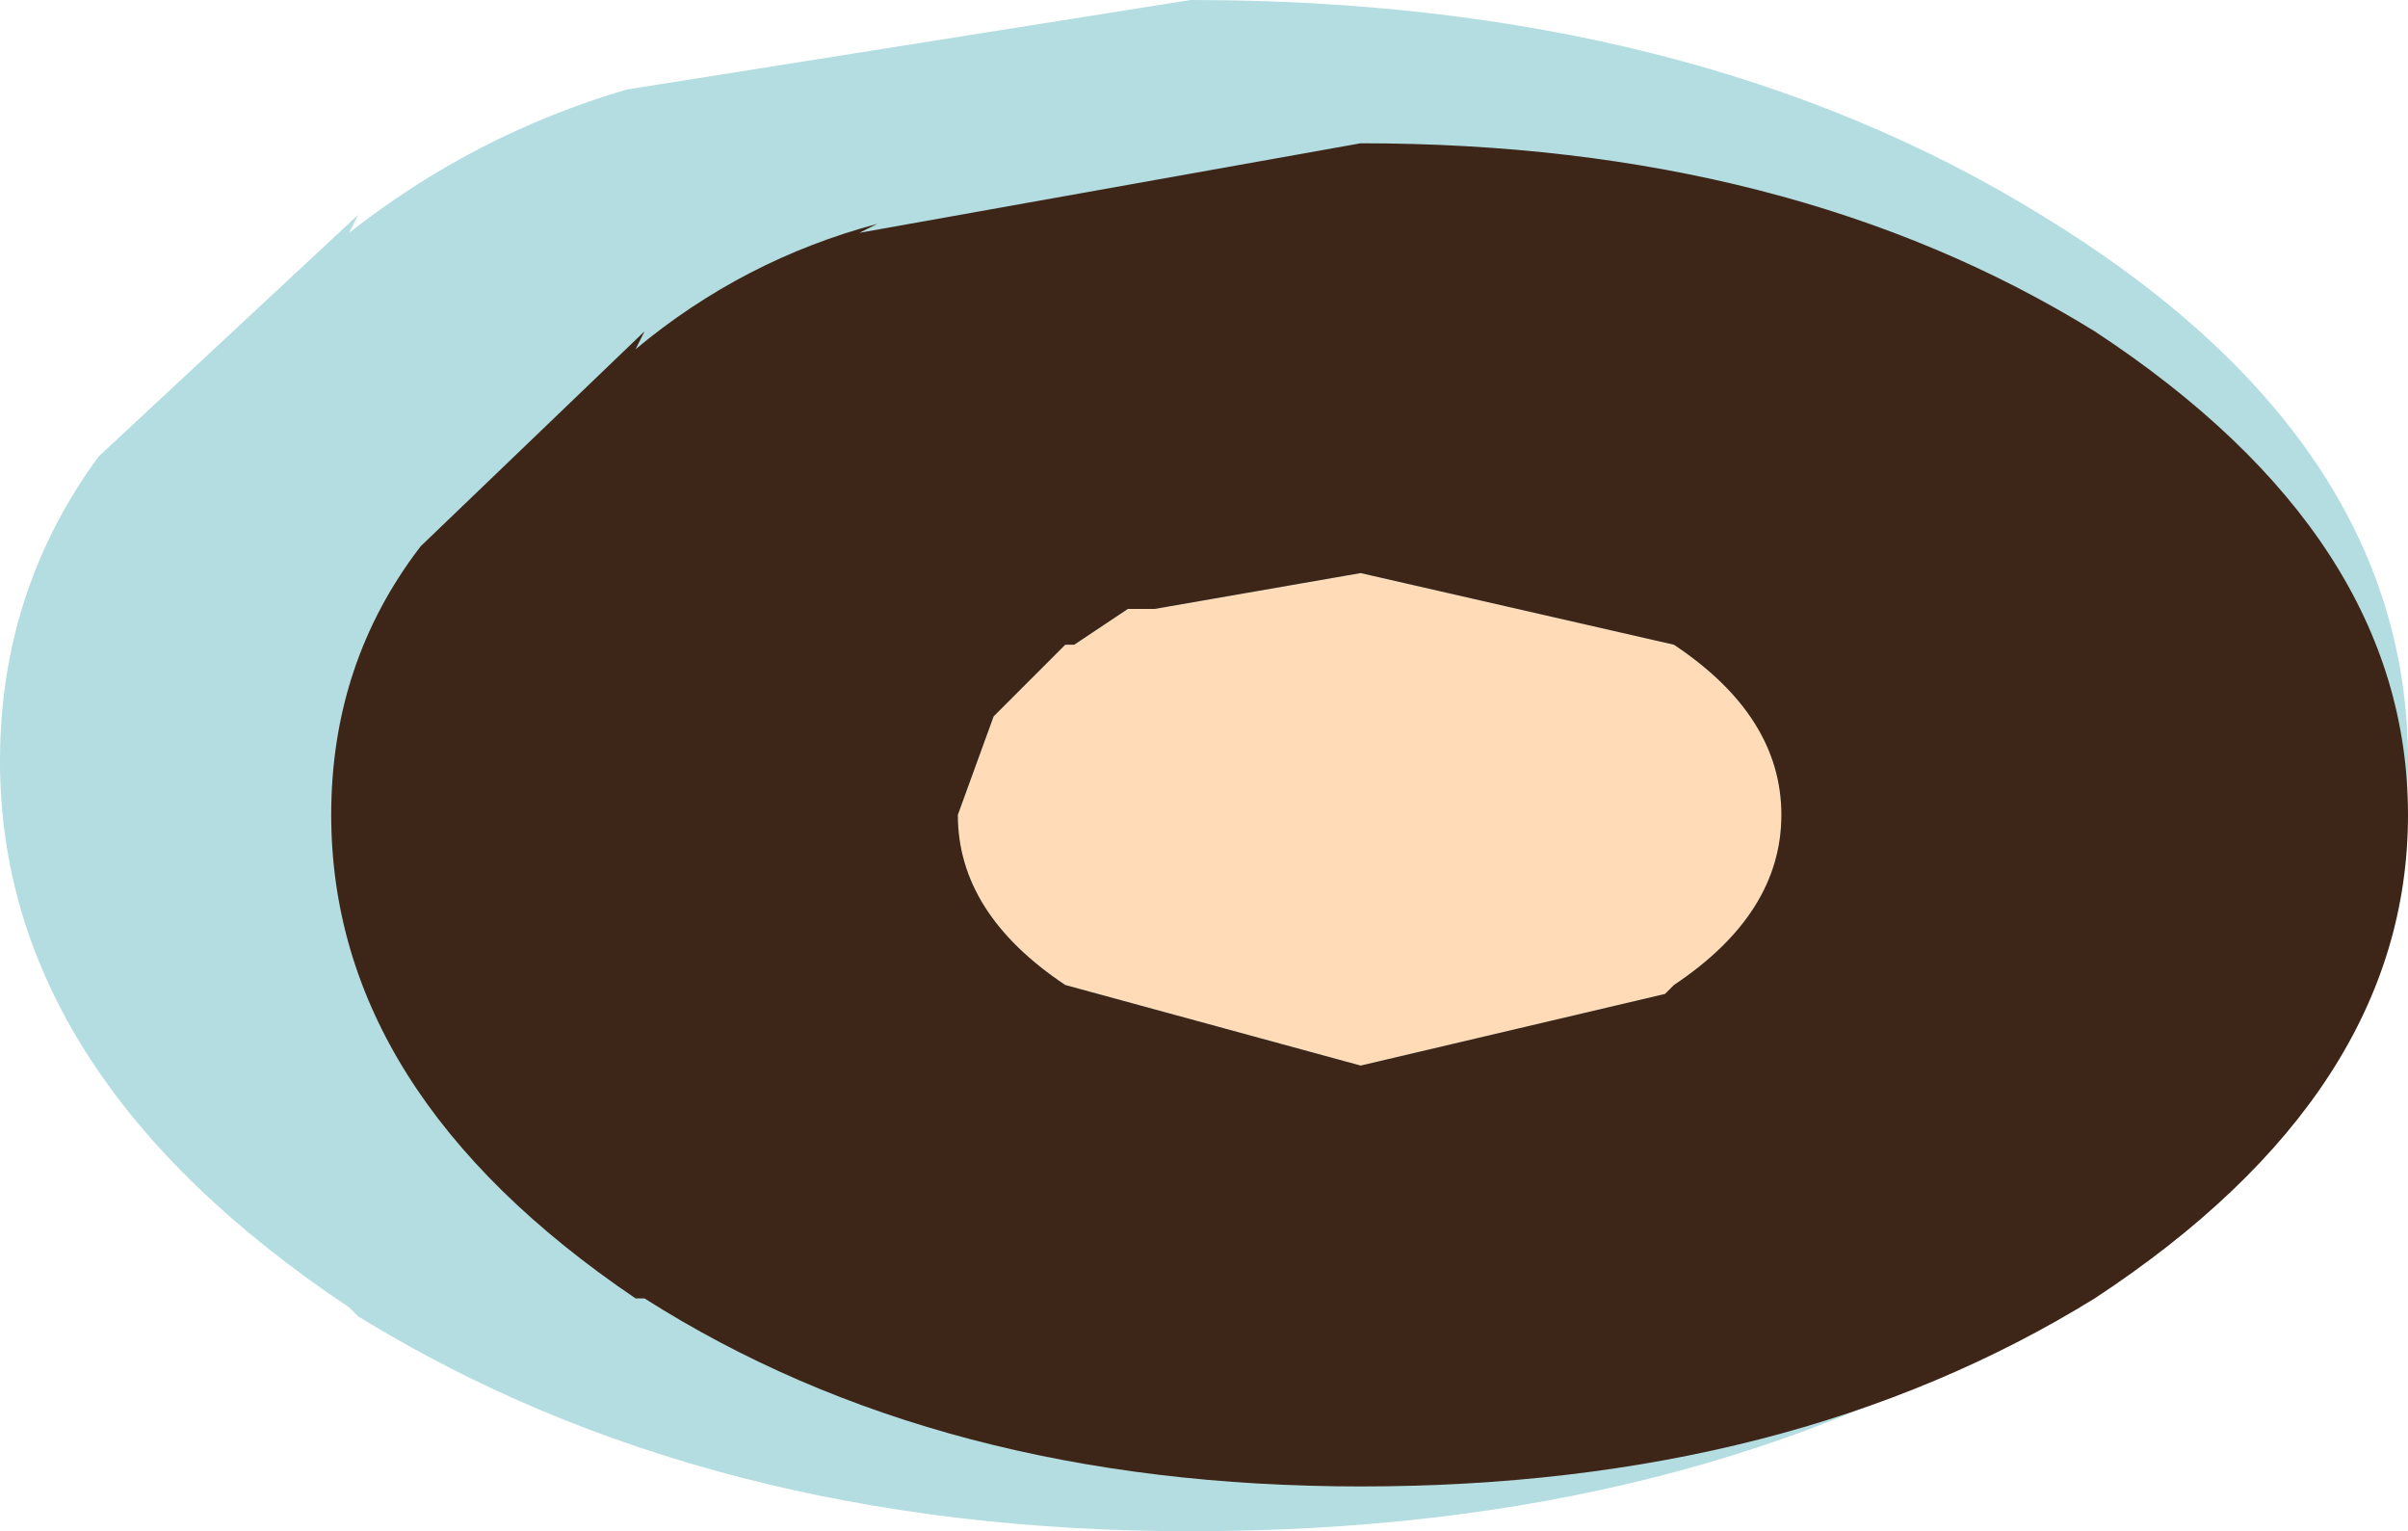 <?xml version="1.0" encoding="UTF-8" standalone="no"?>
<svg xmlns:ffdec="https://www.free-decompiler.com/flash" xmlns:xlink="http://www.w3.org/1999/xlink" ffdec:objectType="shape" height="8.55px" width="13.45px" xmlns="http://www.w3.org/2000/svg">
  <g transform="matrix(1.0, 0.0, 0.0, 1.0, 14.0, 3.55)">
    <path d="M-12.0 -2.35 L-12.05 -2.25 Q-11.35 -2.8 -10.5 -3.05 L-7.35 -3.55 Q-4.55 -3.55 -2.6 -2.35 -0.55 -1.1 -0.55 0.7 -0.55 2.5 -2.6 3.8 -4.55 5.0 -7.35 5.0 -10.05 5.0 -12.0 3.8 L-12.05 3.75 Q-14.0 2.45 -14.0 0.7 -14.0 -0.25 -13.45 -1.0 L-12.0 -2.35" fill="#b3dde1" fill-rule="evenodd" stroke="none"/>
    <path d="M-7.55 -0.15 L-6.4 -0.35 -4.65 0.05 Q-4.05 0.45 -4.05 1.0 -4.05 1.55 -4.65 1.95 L-4.7 2.0 -6.4 2.4 -8.05 1.95 Q-8.65 1.55 -8.65 1.0 L-8.45 0.45 -8.4 0.4 -8.05 0.05 -8.0 0.05 -7.7 -0.15 -7.55 -0.15" fill="#ffdbb7" fill-rule="evenodd" stroke="none"/>
    <path d="M-7.55 -0.15 L-7.7 -0.15 -8.0 0.05 -8.05 0.05 -8.4 0.4 -8.45 0.45 -8.65 1.0 Q-8.65 1.55 -8.05 1.95 L-6.4 2.4 -4.7 2.0 -4.65 1.95 Q-4.05 1.55 -4.05 1.0 -4.05 0.45 -4.65 0.05 L-6.4 -0.35 -7.55 -0.15 M-10.4 -1.7 L-10.45 -1.6 Q-9.85 -2.1 -9.1 -2.3 L-9.2 -2.25 -6.4 -2.75 Q-4.0 -2.75 -2.3 -1.7 -0.55 -0.55 -0.55 1.0 -0.55 2.55 -2.3 3.7 -4.0 4.75 -6.4 4.75 -8.75 4.75 -10.4 3.7 L-10.45 3.7 Q-12.15 2.55 -12.15 1.0 -12.15 0.15 -11.65 -0.5 L-10.4 -1.7" fill="#3d2618" fill-rule="evenodd" stroke="none"/>
  </g>
</svg>
